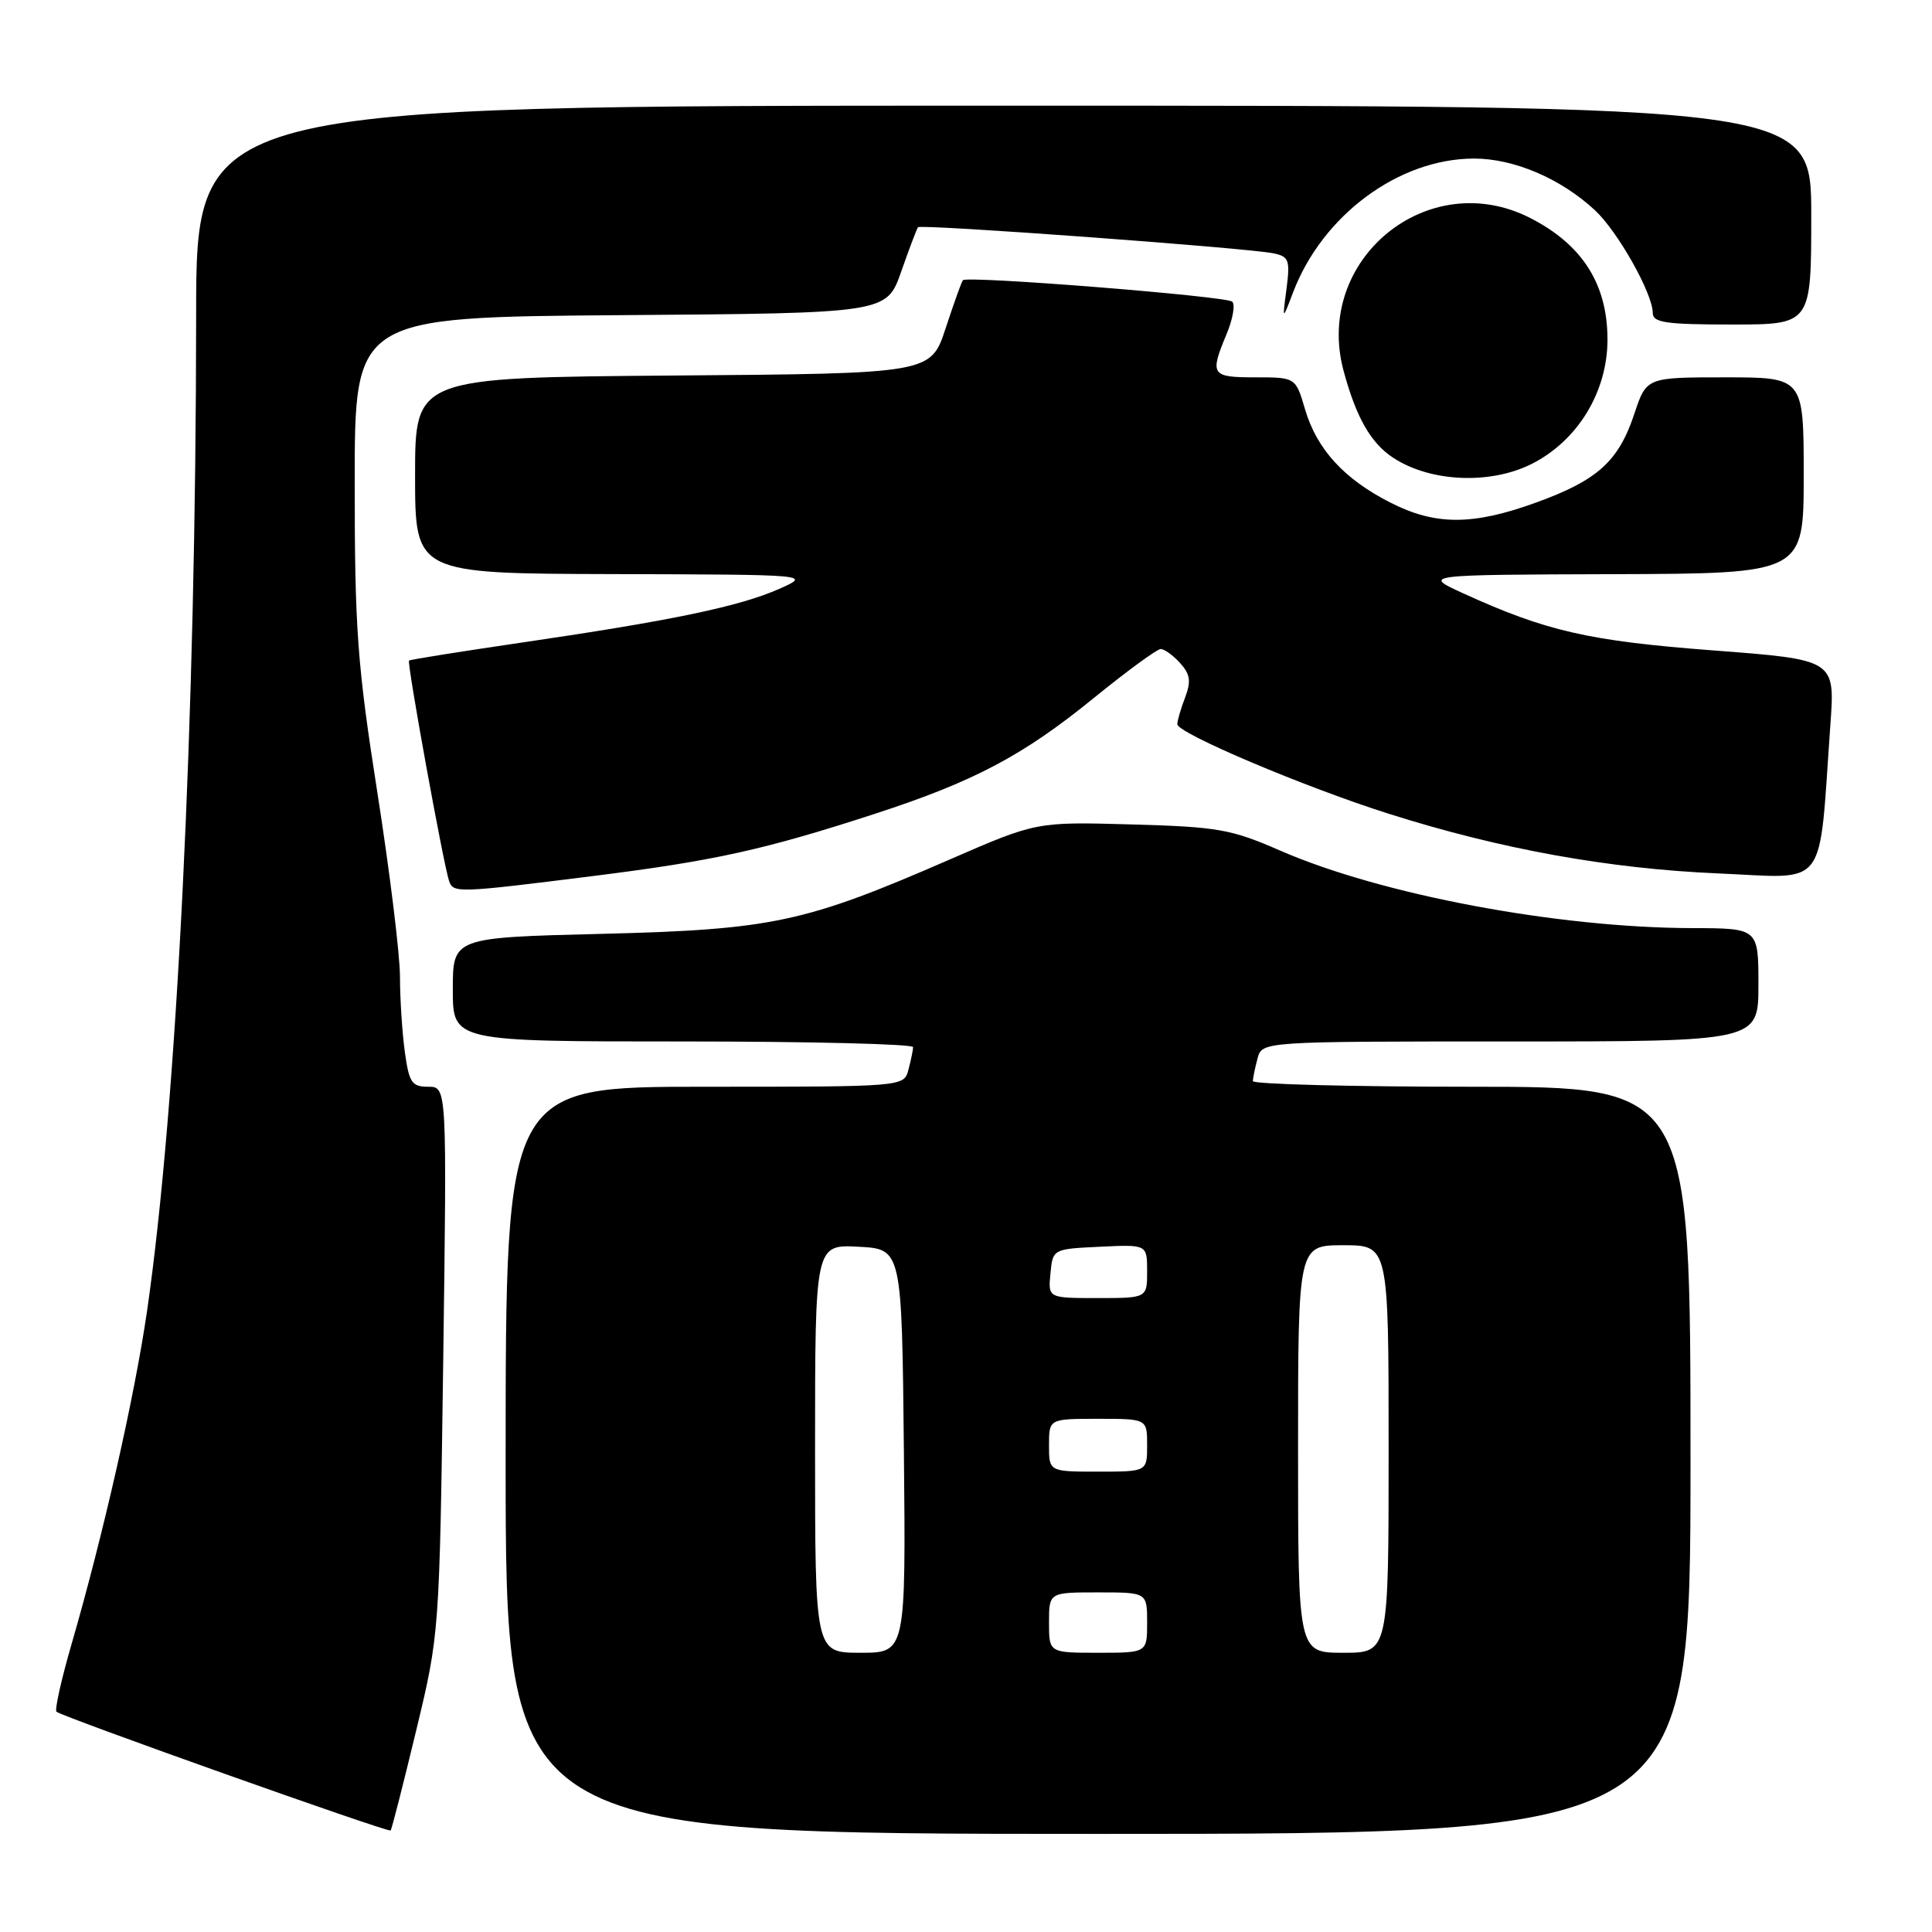 <?xml version="1.0" encoding="UTF-8" standalone="no"?>
<!DOCTYPE svg PUBLIC "-//W3C//DTD SVG 1.1//EN" "http://www.w3.org/Graphics/SVG/1.1/DTD/svg11.dtd" >
<svg xmlns="http://www.w3.org/2000/svg" xmlns:xlink="http://www.w3.org/1999/xlink" version="1.1" viewBox="0 0 256 256">
 <g >
 <path fill="currentColor"
d=" M 55.12 229.41 C 58.23 216.50 58.23 216.50 58.73 180.25 C 59.22 144.00 59.22 144.00 56.75 144.00 C 54.56 144.00 54.20 143.46 53.64 139.36 C 53.29 136.81 53.00 132.34 53.00 129.43 C 53.00 126.52 51.65 115.53 50.00 105.00 C 47.34 88.03 47.00 83.38 47.00 63.94 C 47.00 42.03 47.00 42.03 82.24 41.76 C 117.48 41.50 117.48 41.50 119.41 36.00 C 120.47 32.98 121.47 30.33 121.64 30.11 C 121.99 29.67 165.33 32.85 168.76 33.57 C 170.79 33.99 170.96 34.47 170.47 38.27 C 169.91 42.50 169.91 42.50 171.34 38.74 C 175.23 28.52 185.34 21.03 195.29 21.01 C 200.59 21.00 206.81 23.65 211.34 27.86 C 214.36 30.66 219.00 38.90 219.00 41.47 C 219.00 42.75 220.73 43.00 229.50 43.00 C 240.00 43.00 240.00 43.00 240.00 28.50 C 240.00 14.00 240.00 14.00 133.00 14.00 C 26.00 14.00 26.00 14.00 25.99 41.75 C 25.97 95.26 23.45 146.35 19.48 173.75 C 17.84 185.01 13.70 203.30 9.50 217.79 C 8.13 222.50 7.23 226.56 7.48 226.81 C 8.11 227.44 51.43 242.84 51.76 242.55 C 51.90 242.42 53.41 236.51 55.12 229.41 Z  M 224.00 193.50 C 224.00 144.00 224.00 144.00 195.00 144.00 C 179.05 144.00 166.01 143.66 166.01 143.25 C 166.02 142.84 166.30 141.49 166.63 140.25 C 167.23 138.00 167.23 138.00 200.12 138.00 C 233.00 138.00 233.00 138.00 233.00 130.50 C 233.00 123.00 233.00 123.00 224.25 122.98 C 206.36 122.94 183.01 118.55 169.61 112.70 C 163.13 109.87 161.38 109.56 149.91 109.24 C 137.33 108.89 137.33 108.89 125.84 113.89 C 106.62 122.26 102.37 123.17 79.75 123.74 C 60.00 124.23 60.00 124.23 60.00 131.12 C 60.00 138.00 60.00 138.00 90.50 138.00 C 107.28 138.00 120.99 138.34 120.99 138.75 C 120.98 139.16 120.70 140.51 120.37 141.75 C 119.77 144.00 119.77 144.00 93.38 144.00 C 67.00 144.00 67.00 144.00 67.00 193.50 C 67.00 243.00 67.00 243.00 145.50 243.00 C 224.00 243.00 224.00 243.00 224.00 193.50 Z  M 78.50 116.09 C 94.68 114.06 101.26 112.61 116.00 107.81 C 129.05 103.56 135.58 100.11 144.92 92.50 C 149.32 88.93 153.31 86.00 153.80 86.00 C 154.29 86.00 155.45 86.84 156.37 87.86 C 157.71 89.34 157.85 90.27 157.03 92.43 C 156.46 93.91 156.00 95.50 156.00 95.96 C 156.00 97.15 172.91 104.32 184.12 107.86 C 198.81 112.51 213.16 115.11 227.63 115.73 C 242.40 116.36 240.95 118.29 242.54 95.96 C 243.15 87.41 243.15 87.41 226.97 86.18 C 210.53 84.93 204.87 83.64 193.84 78.60 C 188.50 76.16 188.50 76.16 213.75 76.08 C 239.00 76.00 239.00 76.00 239.00 63.00 C 239.00 50.00 239.00 50.00 228.58 50.00 C 218.16 50.00 218.16 50.00 216.55 54.86 C 214.46 61.13 211.69 63.64 203.54 66.59 C 195.14 69.64 190.19 69.64 184.22 66.59 C 178.09 63.47 174.49 59.53 172.93 54.25 C 171.68 50.00 171.68 50.00 166.34 50.00 C 160.49 50.00 160.27 49.68 162.52 44.29 C 163.36 42.29 163.70 40.34 163.27 39.97 C 162.45 39.24 128.12 36.51 127.59 37.13 C 127.41 37.33 126.39 40.20 125.30 43.50 C 123.33 49.50 123.33 49.50 89.17 49.76 C 55.00 50.03 55.00 50.03 55.00 63.01 C 55.00 76.00 55.00 76.00 81.25 76.07 C 107.50 76.14 107.50 76.14 103.25 78.03 C 98.04 80.34 89.13 82.21 69.50 85.09 C 61.25 86.30 54.36 87.39 54.20 87.53 C 53.89 87.78 58.75 114.50 59.51 116.75 C 60.06 118.35 60.64 118.33 78.50 116.09 Z  M 203.00 61.45 C 209.07 58.37 213.00 51.91 213.00 45.00 C 213.00 37.66 209.69 32.44 202.79 28.90 C 189.25 21.96 174.06 34.37 178.03 49.13 C 179.69 55.30 181.64 58.72 184.61 60.66 C 189.55 63.90 197.50 64.24 203.00 61.45 Z  M 108.00 191.95 C 108.00 164.90 108.00 164.90 113.75 165.20 C 119.50 165.50 119.50 165.50 119.77 192.25 C 120.03 219.00 120.03 219.00 114.02 219.00 C 108.00 219.00 108.00 219.00 108.00 191.95 Z  M 139.00 215.00 C 139.00 211.00 139.00 211.00 145.50 211.00 C 152.00 211.00 152.00 211.00 152.00 215.00 C 152.00 219.00 152.00 219.00 145.50 219.00 C 139.00 219.00 139.00 219.00 139.00 215.00 Z  M 172.00 192.00 C 172.00 165.00 172.00 165.00 178.00 165.00 C 184.00 165.00 184.00 165.00 184.00 192.00 C 184.00 219.00 184.00 219.00 178.00 219.00 C 172.00 219.00 172.00 219.00 172.00 192.00 Z  M 139.00 191.50 C 139.00 188.00 139.00 188.00 145.50 188.00 C 152.00 188.00 152.00 188.00 152.00 191.50 C 152.00 195.00 152.00 195.00 145.50 195.00 C 139.00 195.00 139.00 195.00 139.00 191.50 Z  M 139.19 168.75 C 139.50 165.50 139.50 165.50 145.75 165.20 C 152.00 164.90 152.00 164.90 152.00 168.45 C 152.00 172.00 152.00 172.00 145.44 172.00 C 138.87 172.00 138.87 172.00 139.19 168.75 Z "/>
</g>
</svg>